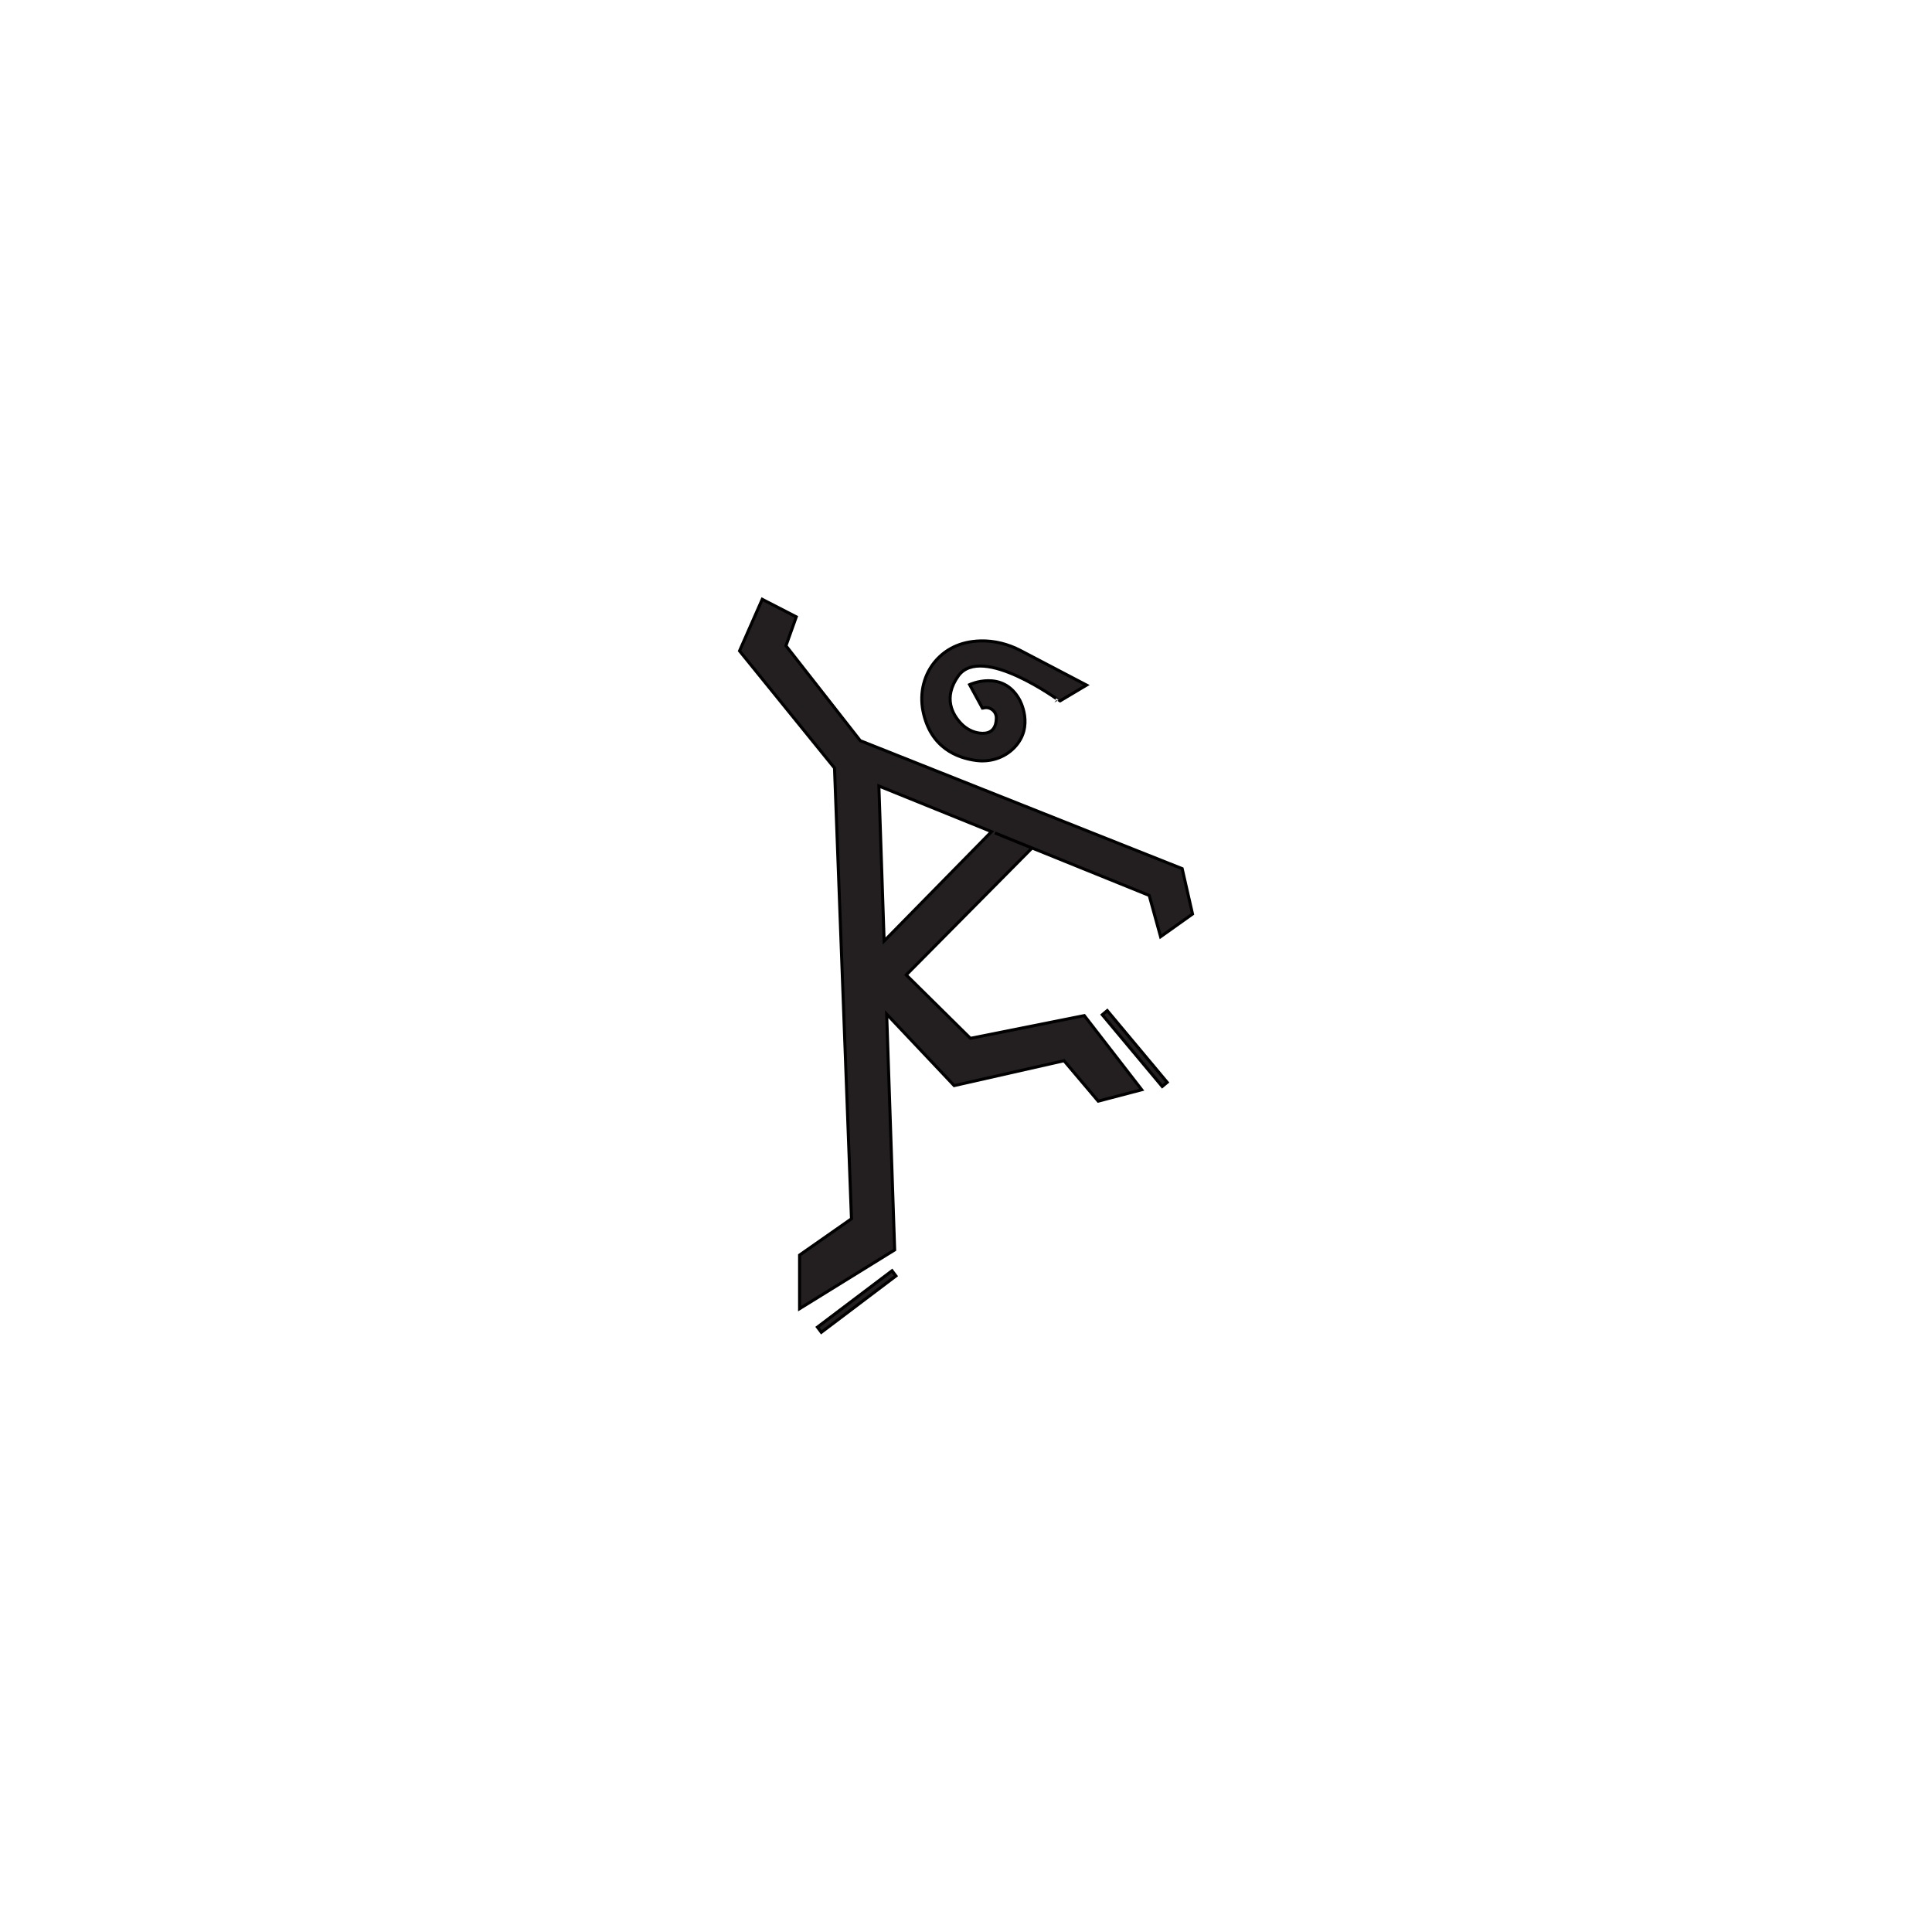 <?xml version="1.0" encoding="utf-8"?>
<!-- Generator: Adobe Illustrator 24.1.0, SVG Export Plug-In . SVG Version: 6.00 Build 0)  -->
<svg version="1.1" id="Layer_1" xmlns="http://www.w3.org/2000/svg" xmlns:xlink="http://www.w3.org/1999/xlink" x="0px" y="0px"
	 viewBox="0 0 640 640" style="enable-background:new 0 0 640 640;" xml:space="preserve">
<style type="text/css">
	.st0{fill:#141516;}
	.st1{fill:#231F20;}
	.st2{fill:#050505;}
	.st3{fill:#231F20;stroke:#000000;stroke-miterlimit:10;}
	.st4{fill:none;stroke:#000000;stroke-width:12;stroke-miterlimit:10;}
</style>
<g>
	<path class="st3" d="M391.61,287.75l-106.64-42.39l-24.61-31.44l3.42-9.58l-11.28-5.81l-7.52,17.09l31.46,38.8l5.62,149.32
		l-17.19,12.02v17.76l31.5-19.47l-2.65-78.11l22.36,23.68l36.39-8.24l11.33,13.39l14.41-3.78l-19.02-24.56l-37.73,7.53l-21.26-21
		l41.67-42.04l-12.3-5l51.12,20.7l3.77,13.68l10.58-7.52L391.61,287.75z M292.88,311.72l-1.74-51.34l37.31,15.11L292.88,311.72z"/>
	<path class="st3" d="M317.43,223.95c-5.14,7.25-1.82,12.82,0.91,15.69c1.64,1.72,3.8,2.92,6.16,3.21c2.52,0.32,5.46-0.32,5.55-4.96
		c0.05-2.35-2.27-4.07-4.48-3.29c-0.03,0.02-0.06,0.03-0.1,0.03l-4.28-7.84c0,0,10.96-5.11,16.52,4.96c0,0,5.14,8.87-1.76,15.96
		c-3.26,3.34-7.95,4.82-12.56,4.21c-6.18-0.8-15.21-4.12-17.65-16.44c-1.18-5.98,0.32-12.24,4.39-16.79
		c2.97-3.3,7.58-6.21,14.71-6.38c4.58-0.11,9.1,1.04,13.17,3.16l21.93,11.48l-8.86,5.28C351.09,232.23,325.09,213.12,317.43,223.95z
		"/>
	
		<rect x="375.04" y="331.75" transform="matrix(0.767 -0.641 0.641 0.767 -135.165 322.1)" class="st3" width="2.15" height="30.98"/>
	
		<rect x="282.72" y="415.78" transform="matrix(-0.603 -0.798 0.798 -0.603 110.763 917.674)" class="st3" width="2.15" height="30.98"/>
</g>
</svg>
